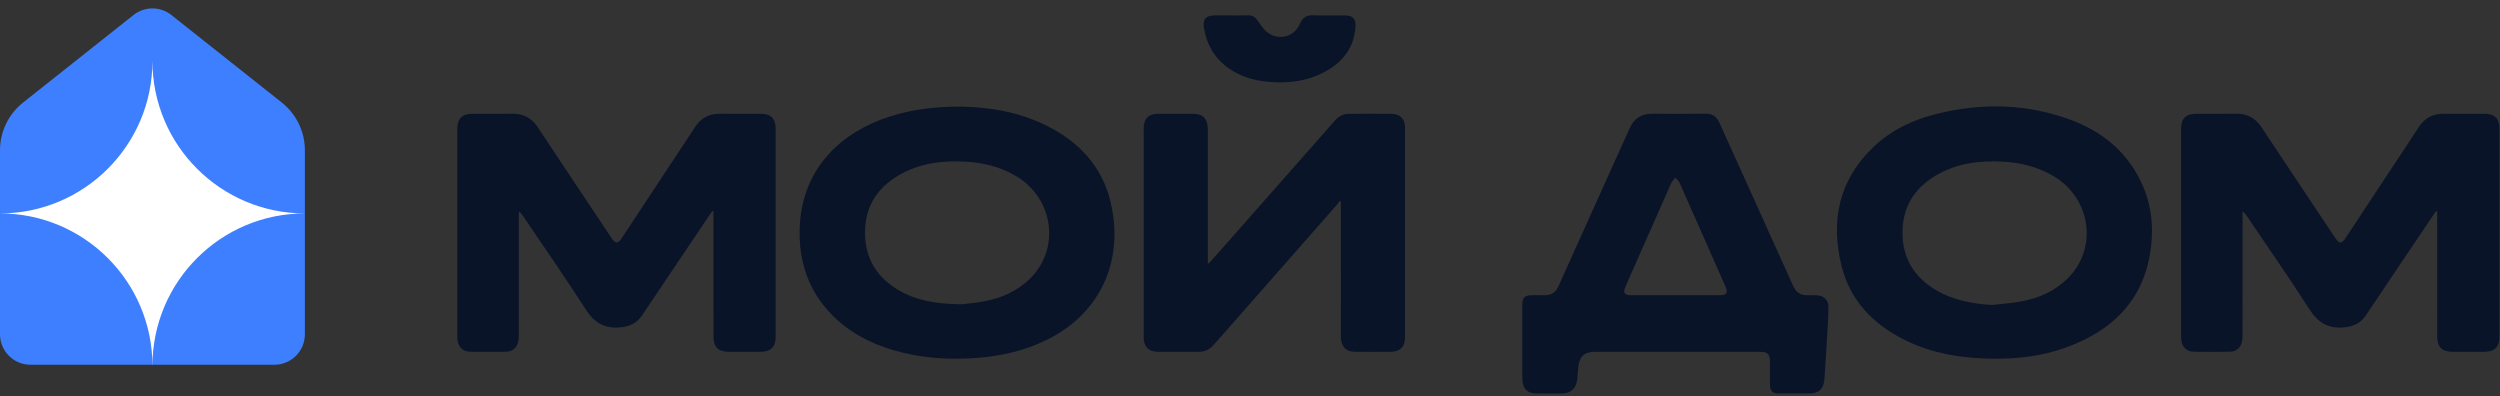 <?xml version="1.0" encoding="UTF-8"?>
<svg width="164px" height="26px" viewBox="0 0 164 26" version="1.1" xmlns="http://www.w3.org/2000/svg" xmlns:xlink="http://www.w3.org/1999/xlink">
    <rect x="0" y="0" width="164" height="26" fill="#333333" stroke="none"/>
    <!-- Generator: Sketch 54.1 (76490) - https://sketchapp.com -->
    <title>Logo</title>
    <desc>Created with Sketch.</desc>
    <g id="Symbols" stroke="none" stroke-width="1" fill="none" fill-rule="evenodd">
        <g id="D:-Header" transform="translate(-30, -16)">
            <g id="Logo" transform="translate(30, 16)">
                <path d="M159.814,13.84 C159.752,13.927 159.688,14.013 159.629,14.101 C158.151,16.297 156.67,18.49 155.199,20.69 C154.846,21.22 154.374,21.424 153.748,21.479 C152.718,21.568 152.056,21.158 151.496,20.287 C150.155,18.197 148.733,16.16 147.342,14.102 C147.289,14.023 147.231,13.948 147.114,13.882 L147.114,14.192 C147.114,16.757 147.114,19.322 147.113,21.887 C147.113,22.023 147.108,22.16 147.093,22.295 C147.04,22.767 146.745,23.064 146.275,23.073 C145.492,23.088 144.708,23.089 143.924,23.074 C143.385,23.063 143.081,22.706 143.08,22.121 C143.079,19.01 143.08,15.899 143.08,12.789 C143.08,11.343 143.078,9.897 143.08,8.45 C143.081,7.78 143.39,7.467 144.055,7.465 C144.938,7.462 145.821,7.473 146.703,7.461 C147.422,7.451 147.957,7.743 148.358,8.349 C149.938,10.738 151.531,13.118 153.12,15.502 C153.15,15.547 153.18,15.592 153.21,15.637 C153.456,15.994 153.616,15.996 153.852,15.64 C154.717,14.332 155.58,13.023 156.444,11.714 C157.188,10.587 157.938,9.463 158.675,8.331 C159.059,7.74 159.592,7.46 160.286,7.463 C161.187,7.467 162.087,7.462 162.988,7.464 C163.638,7.466 163.963,7.777 163.963,8.429 C163.967,12.986 163.967,17.542 163.963,22.099 C163.963,22.764 163.636,23.077 162.972,23.079 C162.279,23.081 161.585,23.081 160.892,23.079 C160.197,23.078 159.882,22.766 159.881,22.065 C159.879,19.427 159.88,16.789 159.88,14.152 C159.88,14.055 159.88,13.958 159.88,13.861 C159.858,13.854 159.836,13.847 159.814,13.84" id="Fill-6" fill="#0A1428"></path>
                <path d="M46.734,13.84 C46.673,13.927 46.609,14.013 46.55,14.101 C45.072,16.297 43.591,18.49 42.12,20.69 C41.767,21.22 41.294,21.424 40.669,21.479 C39.639,21.568 38.976,21.158 38.417,20.287 C37.076,18.197 35.653,16.16 34.263,14.102 C34.21,14.023 34.152,13.948 34.035,13.882 L34.035,14.192 C34.035,16.757 34.035,19.322 34.034,21.887 C34.034,22.023 34.029,22.16 34.014,22.295 C33.96,22.767 33.666,23.064 33.196,23.073 C32.412,23.088 31.629,23.089 30.845,23.074 C30.306,23.063 30.002,22.706 30.001,22.121 C30,19.01 30,15.899 30,12.789 C30,11.343 29.999,9.897 30.001,8.45 C30.002,7.78 30.311,7.467 30.976,7.465 C31.859,7.462 32.741,7.473 33.624,7.461 C34.343,7.451 34.878,7.743 35.279,8.349 C36.859,10.738 38.452,13.118 40.04,15.502 C40.071,15.547 40.1,15.592 40.131,15.637 C40.377,15.994 40.537,15.996 40.773,15.64 C41.638,14.332 42.501,13.023 43.365,11.714 C44.109,10.587 44.859,9.463 45.595,8.331 C45.98,7.74 46.513,7.46 47.207,7.463 C48.107,7.467 49.008,7.462 49.909,7.464 C50.559,7.466 50.883,7.777 50.884,8.429 C50.888,12.986 50.888,17.542 50.884,22.099 C50.883,22.764 50.556,23.077 49.893,23.079 C49.2,23.081 48.506,23.081 47.813,23.079 C47.118,23.078 46.803,22.766 46.802,22.065 C46.8,19.427 46.801,16.789 46.801,14.152 C46.801,14.055 46.801,13.958 46.801,13.861 C46.779,13.854 46.757,13.847 46.734,13.84" id="Fill-6-Copy" fill="#0A1428"></path>
                <path d="M109.919,19.366 C110.882,19.366 111.845,19.368 112.808,19.365 C113.28,19.363 113.376,19.215 113.185,18.783 C112.187,16.518 111.188,14.253 110.181,11.992 C110.123,11.863 109.995,11.765 109.9,11.652 C109.812,11.767 109.696,11.87 109.638,11.999 C108.75,13.995 107.868,15.994 106.986,17.993 C106.847,18.308 106.707,18.623 106.581,18.944 C106.49,19.178 106.569,19.308 106.814,19.352 C106.902,19.367 106.993,19.365 107.083,19.366 C108.028,19.366 108.973,19.366 109.919,19.366 M110.012,23.08 C108.219,23.08 106.427,23.079 104.634,23.08 C103.935,23.08 103.615,23.369 103.537,24.076 C103.505,24.365 103.495,24.656 103.458,24.945 C103.387,25.488 103.031,25.806 102.489,25.812 C101.913,25.818 101.336,25.818 100.76,25.811 C100.225,25.806 99.924,25.522 99.873,24.989 C99.865,24.908 99.862,24.826 99.862,24.744 C99.861,23.179 99.86,21.615 99.862,20.051 C99.863,19.505 99.999,19.368 100.528,19.366 C100.79,19.365 101.051,19.359 101.312,19.368 C101.762,19.383 102.052,19.184 102.239,18.767 C103.38,16.217 104.532,13.671 105.68,11.125 C106.087,10.224 106.501,9.326 106.901,8.422 C107.191,7.767 107.68,7.456 108.389,7.461 C109.55,7.47 110.713,7.472 111.874,7.459 C112.33,7.454 112.613,7.648 112.799,8.062 C114.403,11.618 116.018,15.168 117.617,18.725 C117.818,19.174 118.114,19.393 118.599,19.368 C118.796,19.358 118.995,19.362 119.193,19.372 C119.645,19.394 119.941,19.673 119.946,20.132 C119.951,20.613 119.915,21.095 119.887,21.576 C119.824,22.674 119.762,23.773 119.685,24.87 C119.641,25.511 119.305,25.81 118.665,25.813 C118.007,25.816 117.35,25.815 116.692,25.813 C116.271,25.811 116.111,25.644 116.109,25.213 C116.107,24.721 116.109,24.23 116.108,23.739 C116.107,23.229 115.958,23.08 115.443,23.08 C113.633,23.079 111.822,23.08 110.012,23.08" id="Fill-8" fill="#0A1428"></path>
                <path d="M63.054,19.962 C63.364,19.924 63.986,19.882 64.593,19.762 C65.716,19.54 66.743,19.093 67.574,18.271 C69.583,16.284 69.111,12.983 66.622,11.533 C65.633,10.957 64.562,10.684 63.436,10.612 C61.847,10.51 60.304,10.693 58.904,11.53 C57.495,12.374 56.736,13.618 56.746,15.298 C56.757,16.978 57.539,18.206 58.954,19.037 C60.123,19.722 61.412,19.939 63.054,19.962 M62.914,6.994 C64.821,7.011 66.814,7.32 68.667,8.247 C70.779,9.303 72.298,10.907 72.858,13.269 C73.742,16.993 72.275,20.515 68.683,22.289 C67.222,23.01 65.671,23.363 64.059,23.48 C62.213,23.614 60.389,23.498 58.605,22.971 C57.06,22.515 55.666,21.783 54.529,20.606 C53.052,19.076 52.419,17.214 52.455,15.104 C52.518,11.429 54.765,8.999 57.768,7.855 C59.303,7.271 60.962,6.995 62.914,6.994" id="Fill-10" fill="#0A1428"></path>
                <path d="M130.674,20.007 C131.334,19.928 132.001,19.887 132.652,19.761 C133.766,19.545 134.785,19.099 135.614,18.29 C137.645,16.307 137.181,12.991 134.681,11.534 C133.693,10.957 132.622,10.684 131.496,10.612 C129.906,10.51 128.363,10.692 126.964,11.53 C125.545,12.38 124.785,13.633 124.805,15.325 C124.824,16.995 125.609,18.211 127.013,19.036 C128.139,19.698 129.382,19.923 130.674,20.007 M130.834,23.531 C128.769,23.521 126.762,23.218 124.892,22.273 C122.855,21.242 121.36,19.704 120.801,17.432 C120.066,14.443 120.645,11.763 122.941,9.603 C124.12,8.494 125.547,7.831 127.102,7.454 C130.055,6.738 132.984,6.801 135.849,7.866 C137.824,8.6 139.404,9.845 140.379,11.777 C141.091,13.19 141.297,14.703 141.1,16.257 C140.661,19.74 138.517,21.75 135.379,22.849 C133.912,23.364 132.384,23.535 130.834,23.531" id="Fill-12" fill="#0A1428"></path>
                <path d="M79.294,17.288 C79.718,16.81 80.144,16.333 80.566,15.853 C82.908,13.198 85.251,10.542 87.591,7.885 C87.833,7.609 88.135,7.468 88.495,7.466 C89.422,7.461 90.35,7.459 91.278,7.467 C91.829,7.471 92.167,7.791 92.168,8.345 C92.174,12.957 92.174,17.568 92.168,22.18 C92.168,22.746 91.825,23.073 91.265,23.077 C90.463,23.084 89.661,23.085 88.86,23.077 C88.323,23.072 88.008,22.762 87.968,22.221 C87.96,22.113 87.962,22.003 87.962,21.894 C87.961,19.12 87.961,16.346 87.961,13.572 C87.961,13.465 87.961,13.359 87.961,13.253 L87.869,13.187 C87.81,13.273 87.76,13.366 87.692,13.444 C85.235,16.24 82.777,19.035 80.319,21.83 C80.073,22.109 79.828,22.388 79.581,22.664 C79.332,22.942 79.021,23.081 78.648,23.08 C77.756,23.078 76.865,23.082 75.973,23.079 C75.347,23.076 75.024,22.751 75.024,22.119 C75.022,17.553 75.022,12.987 75.024,8.421 C75.024,7.784 75.339,7.468 75.972,7.465 C76.729,7.461 77.486,7.462 78.242,7.464 C78.924,7.467 79.233,7.786 79.233,8.5 C79.235,11.311 79.234,14.121 79.234,16.932 C79.234,17.04 79.234,17.149 79.234,17.257 C79.254,17.267 79.274,17.278 79.294,17.288" id="Fill-14" fill="#0A1428"></path>
                <path d="M80.739,1.01 C81.117,1.01 81.496,1.02 81.873,1.006 C82.134,0.997 82.322,1.1 82.469,1.307 C82.606,1.499 82.743,1.691 82.89,1.874 C83.566,2.715 84.837,2.572 85.265,1.578 C85.455,1.137 85.712,0.981 86.171,1.002 C86.845,1.033 87.521,1.007 88.196,1.011 C88.766,1.014 88.961,1.221 88.917,1.8 C88.816,3.112 88.114,4.03 87.012,4.654 C85.835,5.321 84.554,5.488 83.227,5.37 C82.291,5.286 81.406,5.043 80.623,4.495 C79.692,3.843 79.155,2.942 78.979,1.819 C78.891,1.261 79.099,1.018 79.659,1.011 C80.019,1.006 80.379,1.01 80.739,1.01" id="Fill-16" fill="#0A1428"></path>
                <path d="M1.515,6.726 L8.758,0.985 C9.485,0.408 10.515,0.408 11.242,0.985 L18.485,6.726 C19.442,7.485 20,8.639 20,9.86 L20,21.927 C20,23.031 19.105,23.927 18,23.927 L2,23.927 C0.895,23.927 2.09738034e-15,23.031 0,21.927 L8.8817842e-16,9.86 C7.38598779e-16,8.639 0.558,7.485 1.515,6.726 Z" id="Rectangle" fill="#3E7FFF"></path>
                <path d="M10,24 C10,18.477 5.523,14 -5.29792032e-09,14 C5.523,14 10,9.523 10,4 C10,9.523 14.477,14 20,14 C14.477,14 10,18.477 10,24 Z" id="Combined-Shape" fill="#FFFFFF"></path>
            </g>
        </g>
    </g>
</svg>